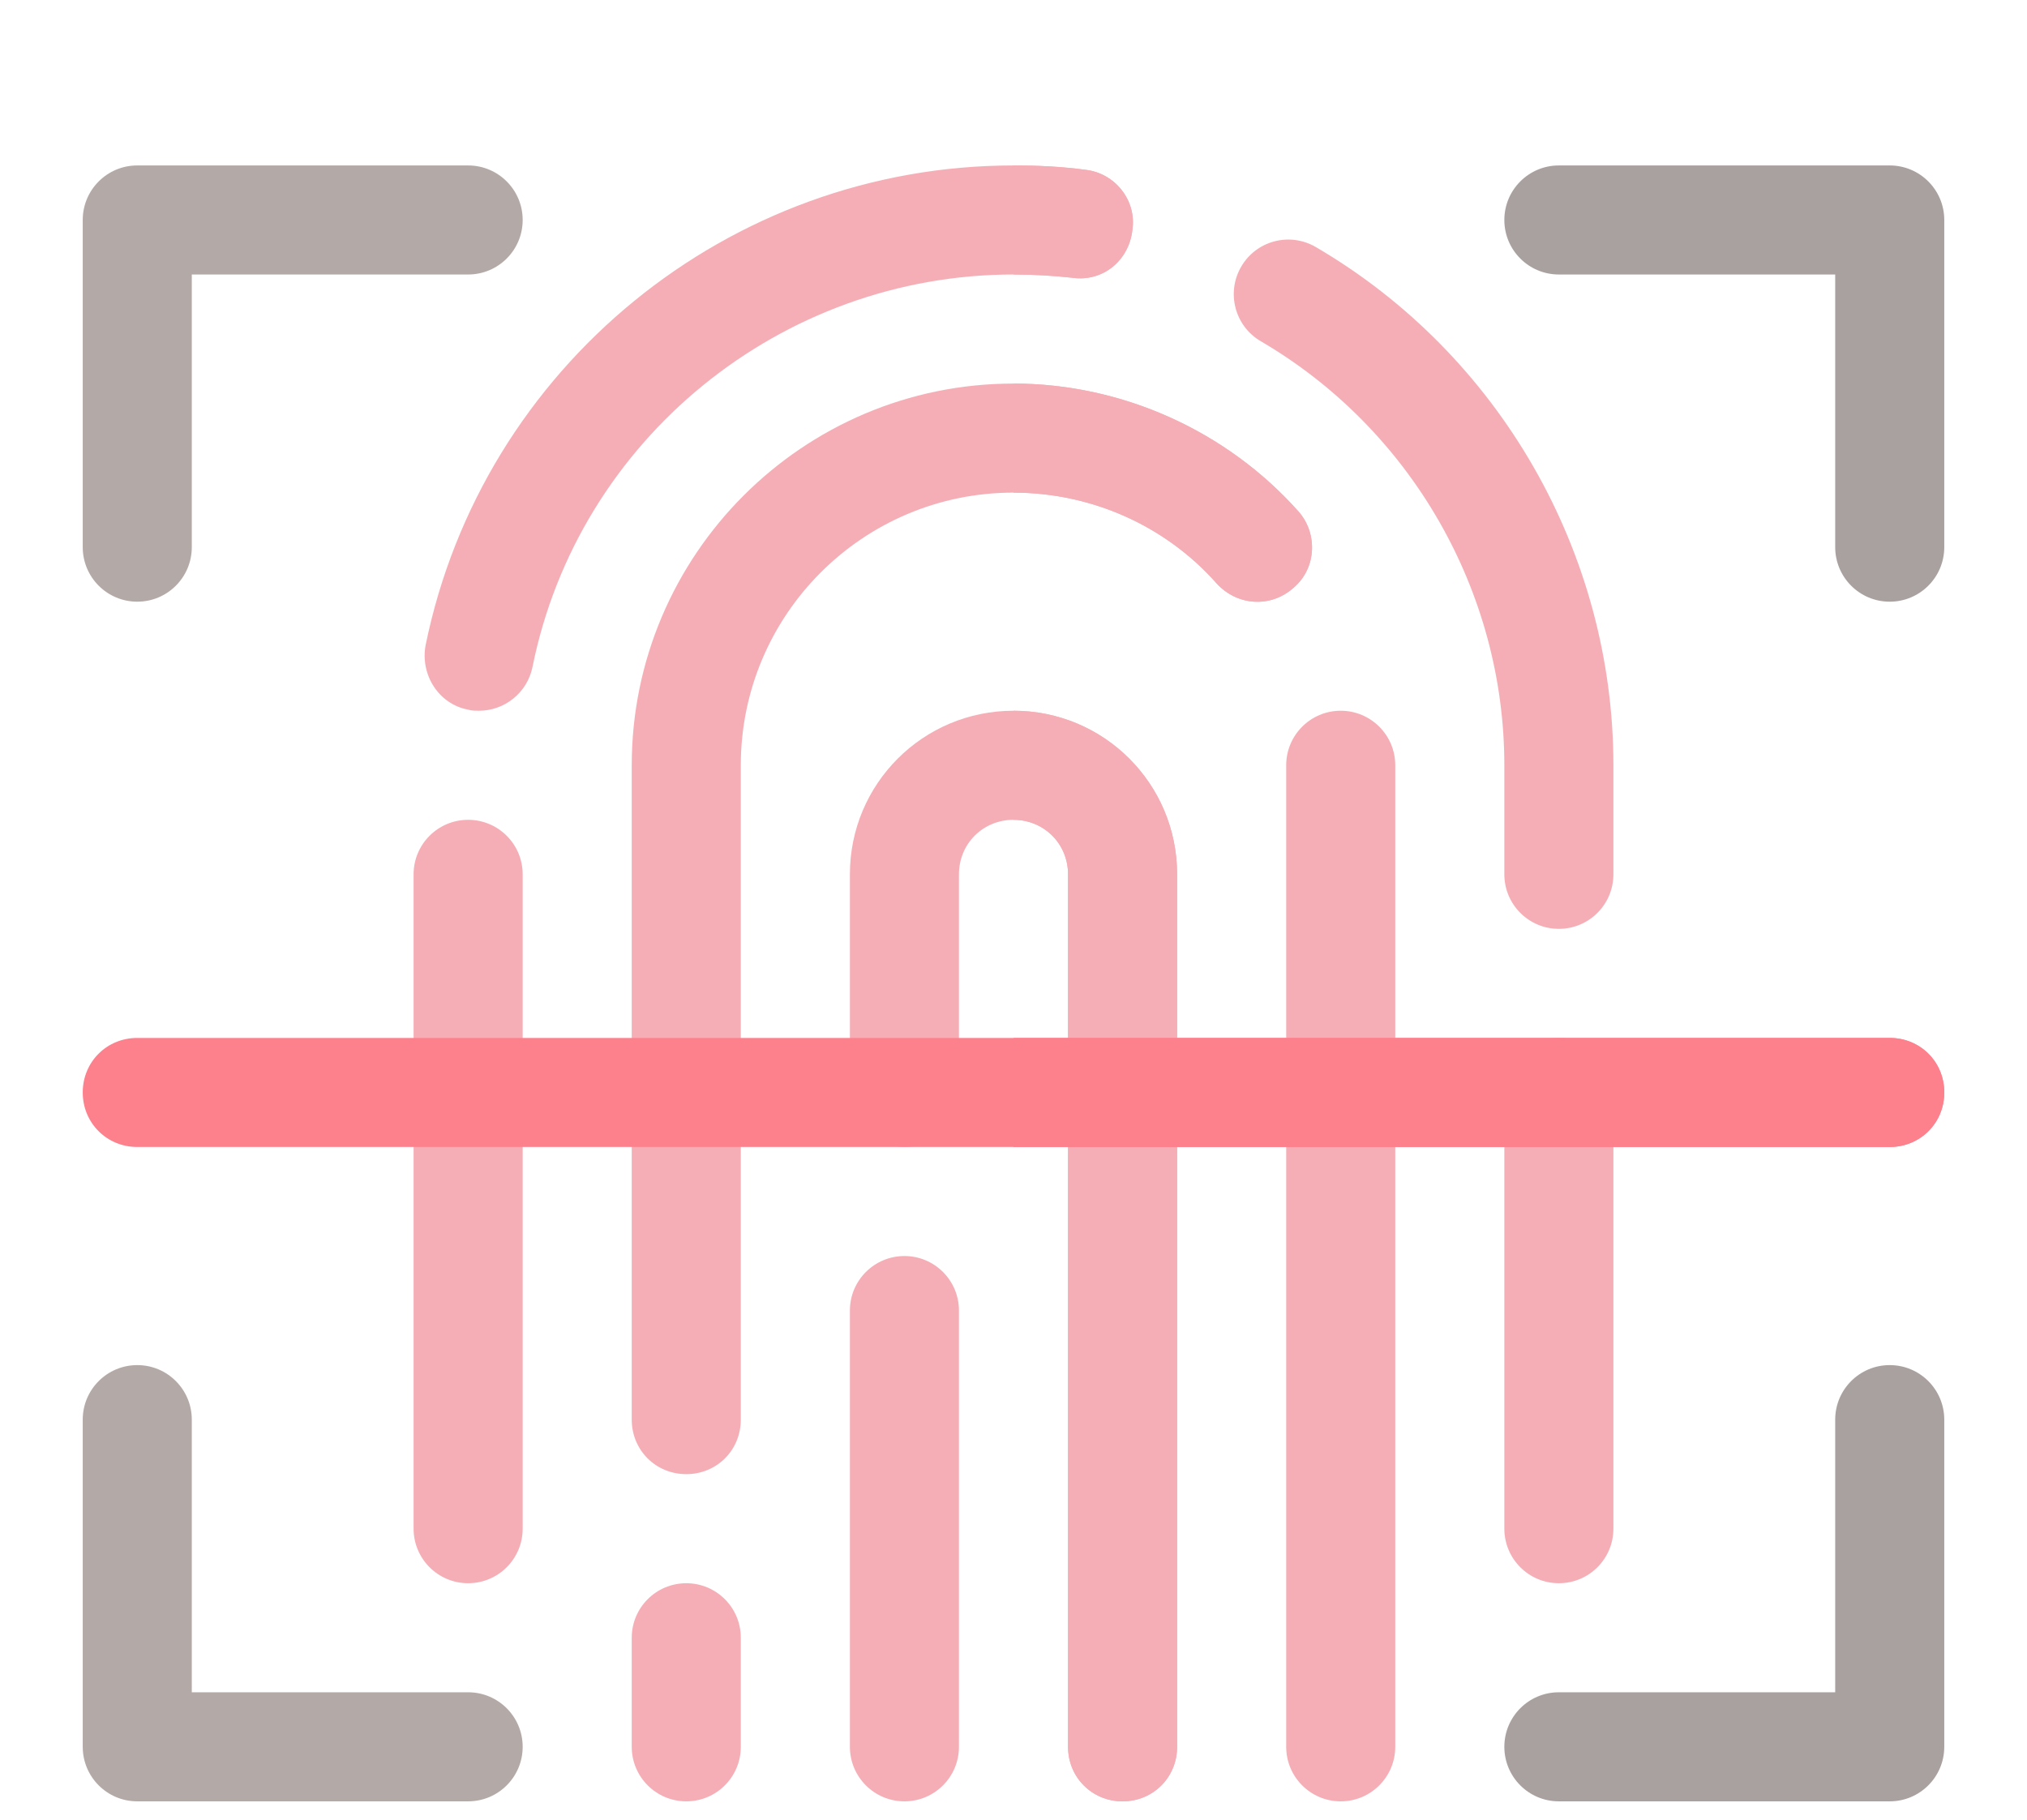 <svg width="98" height="88" viewBox="0 0 98 88" fill="none" xmlns="http://www.w3.org/2000/svg">
<g opacity="0.5" filter="url(#filter0_di_44_312)">
<path d="M6.637 21.094C5.18 21.094 4 19.914 4 18.457V2.637C4 1.18 5.18 0 6.637 0H22.633C24.09 0 25.27 1.18 25.27 2.637C25.27 4.094 24.09 5.273 22.633 5.273H9.273V18.457C9.273 19.914 8.094 21.094 6.637 21.094Z" fill="#68544F"/>
<path d="M91.363 21.094C89.906 21.094 88.727 19.914 88.727 18.457V5.273H75.367C73.91 5.273 72.731 4.094 72.731 2.637C72.731 1.18 73.91 0 75.367 0H91.363C92.82 0 94 1.18 94 2.637V18.457C94 19.914 92.82 21.094 91.363 21.094Z" fill="#53433F"/>
<path d="M22.633 79.102H6.637C5.18 79.102 4 77.922 4 76.465V60.645C4 59.188 5.18 58.008 6.637 58.008C8.094 58.008 9.273 59.188 9.273 60.645V73.828H22.633C24.09 73.828 25.27 75.008 25.27 76.465C25.27 77.922 24.09 79.102 22.633 79.102Z" fill="#68544F"/>
<path d="M91.363 79.102H75.367C73.91 79.102 72.731 77.922 72.731 76.465C72.731 75.008 73.91 73.828 75.367 73.828H88.727V60.645C88.727 59.188 89.906 58.008 91.363 58.008C92.82 58.008 94 59.188 94 60.645V76.465C94 77.922 92.82 79.102 91.363 79.102Z" fill="#53433F"/>
<path d="M33.18 79.102C31.723 79.102 30.543 77.922 30.543 76.465V71.191C30.543 69.734 31.723 68.555 33.18 68.555C34.637 68.555 35.816 69.734 35.816 71.191V76.465C35.816 77.922 34.637 79.102 33.18 79.102Z" fill="#EB5E6C"/>
<path d="M62.553 20.409C61.445 21.41 59.81 21.305 58.809 20.197C56.33 17.402 52.744 15.82 49 15.82C41.723 15.82 35.816 21.727 35.816 29.004V60.645C35.816 62.121 34.657 63.281 33.18 63.281C31.703 63.281 30.543 62.121 30.543 60.645V29.004C30.543 18.826 38.822 10.547 49 10.547C54.221 10.547 59.283 12.814 62.764 16.716C63.713 17.772 63.661 19.459 62.553 20.409Z" fill="#EB5E6C"/>
<path d="M64.82 79.102C63.363 79.102 62.184 77.922 62.184 76.465V29.004C62.184 27.547 63.363 26.367 64.82 26.367C66.277 26.367 67.457 27.547 67.457 29.004V76.465C67.457 77.922 66.277 79.102 64.82 79.102Z" fill="#EB5E6C"/>
<path d="M22.633 68.555C21.176 68.555 19.996 67.375 19.996 65.918V34.277C19.996 32.82 21.176 31.641 22.633 31.641C24.09 31.641 25.27 32.82 25.27 34.277V65.918C25.27 67.375 24.09 68.555 22.633 68.555Z" fill="#EB5E6C"/>
<path d="M54.748 3.111C54.59 4.588 53.325 5.643 51.847 5.431C50.899 5.326 49.949 5.273 49 5.273C37.768 5.273 27.959 13.236 25.744 24.258C25.48 25.523 24.373 26.367 23.16 26.367C23.002 26.367 22.791 26.367 22.633 26.314C21.209 26.051 20.313 24.627 20.576 23.203C23.318 9.756 35.236 0 49 0C50.16 0 51.32 0.053 52.481 0.211C53.904 0.369 54.959 1.688 54.748 3.111Z" fill="#EB5E6C"/>
<path d="M75.367 36.914C73.91 36.914 72.731 35.734 72.731 34.277V29.004C72.731 20.605 68.219 12.746 60.955 8.5C59.699 7.766 59.276 6.149 60.01 4.892C60.742 3.633 62.354 3.209 63.618 3.947C72.491 9.136 78.004 18.738 78.004 29.004V34.277C78.004 35.734 76.824 36.914 75.367 36.914Z" fill="#EB5E6C"/>
<path d="M75.367 68.555C73.91 68.555 72.731 67.375 72.731 65.918V44.824C72.731 43.367 73.91 42.188 75.367 42.188C76.824 42.188 78.004 43.367 78.004 44.824V65.918C78.004 67.375 76.824 68.555 75.367 68.555Z" fill="#EB5E6C"/>
<path d="M43.727 79.102C42.27 79.102 41.09 77.922 41.09 76.465V55.371C41.09 53.914 42.27 52.734 43.727 52.734C45.184 52.734 46.363 53.914 46.363 55.371V76.465C46.363 77.922 45.184 79.102 43.727 79.102Z" fill="#EB5E6C"/>
<path d="M56.91 34.277V76.465C56.91 77.941 55.75 79.102 54.273 79.102C52.797 79.102 51.637 77.941 51.637 76.465V34.277C51.637 32.8 50.477 31.641 49 31.641C47.523 31.641 46.363 32.8 46.363 34.277V44.824C46.363 46.3 45.203 47.461 43.727 47.461C42.25 47.461 41.09 46.3 41.09 44.824V34.277C41.09 29.9 44.623 26.367 49 26.367C53.377 26.367 56.91 29.9 56.91 34.277Z" fill="#EB5E6C"/>
<path d="M51.847 5.431C50.899 5.326 49.949 5.273 49 5.273V0C50.16 0 51.32 0.053 52.481 0.211C53.904 0.369 54.959 1.688 54.748 3.111C54.59 4.588 53.325 5.643 51.847 5.431Z" fill="#EB5E6C"/>
<path d="M56.91 34.277V76.465C56.91 77.941 55.75 79.102 54.273 79.102C52.797 79.102 51.637 77.941 51.637 76.465V34.277C51.637 32.8 50.477 31.641 49 31.641V26.367C53.377 26.367 56.91 29.9 56.91 34.277Z" fill="#EB5E6C"/>
<path d="M62.553 20.409C61.445 21.41 59.81 21.305 58.809 20.197C56.33 17.402 52.744 15.82 49 15.82V10.547C54.221 10.547 59.283 12.814 62.764 16.716C63.713 17.772 63.661 19.459 62.553 20.409Z" fill="#EB5E6C"/>
<path d="M94 44.824C94 46.3 92.84 47.461 91.363 47.461H6.637C5.16 47.461 4 46.3 4 44.824C4 43.347 5.16 42.188 6.637 42.188H91.363C92.84 42.188 94 43.347 94 44.824Z" fill="#FC031C"/>
<path d="M94 44.824C94 46.3 92.84 47.461 91.363 47.461H49V42.188H91.363C92.84 42.188 94 43.347 94 44.824Z" fill="#FC031C"/>
</g>
<defs>
<filter id="filter0_di_44_312" x="0" y="0" width="98" height="87.102" filterUnits="userSpaceOnUse" color-interpolation-filters="sRGB">
<feFlood flood-opacity="0" result="BackgroundImageFix"/>
<feColorMatrix in="SourceAlpha" type="matrix" values="0 0 0 0 0 0 0 0 0 0 0 0 0 0 0 0 0 0 127 0" result="hardAlpha"/>
<feOffset dy="4"/>
<feGaussianBlur stdDeviation="2"/>
<feComposite in2="hardAlpha" operator="out"/>
<feColorMatrix type="matrix" values="0 0 0 0 0 0 0 0 0 0 0 0 0 0 0 0 0 0 0.25 0"/>
<feBlend mode="normal" in2="BackgroundImageFix" result="effect1_dropShadow_44_312"/>
<feBlend mode="normal" in="SourceGraphic" in2="effect1_dropShadow_44_312" result="shape"/>
<feColorMatrix in="SourceAlpha" type="matrix" values="0 0 0 0 0 0 0 0 0 0 0 0 0 0 0 0 0 0 127 0" result="hardAlpha"/>
<feOffset dy="4"/>
<feGaussianBlur stdDeviation="2"/>
<feComposite in2="hardAlpha" operator="arithmetic" k2="-1" k3="1"/>
<feColorMatrix type="matrix" values="0 0 0 0 0 0 0 0 0 0 0 0 0 0 0 0 0 0 0.25 0"/>
<feBlend mode="normal" in2="shape" result="effect2_innerShadow_44_312"/>
</filter>
</defs>
</svg>
